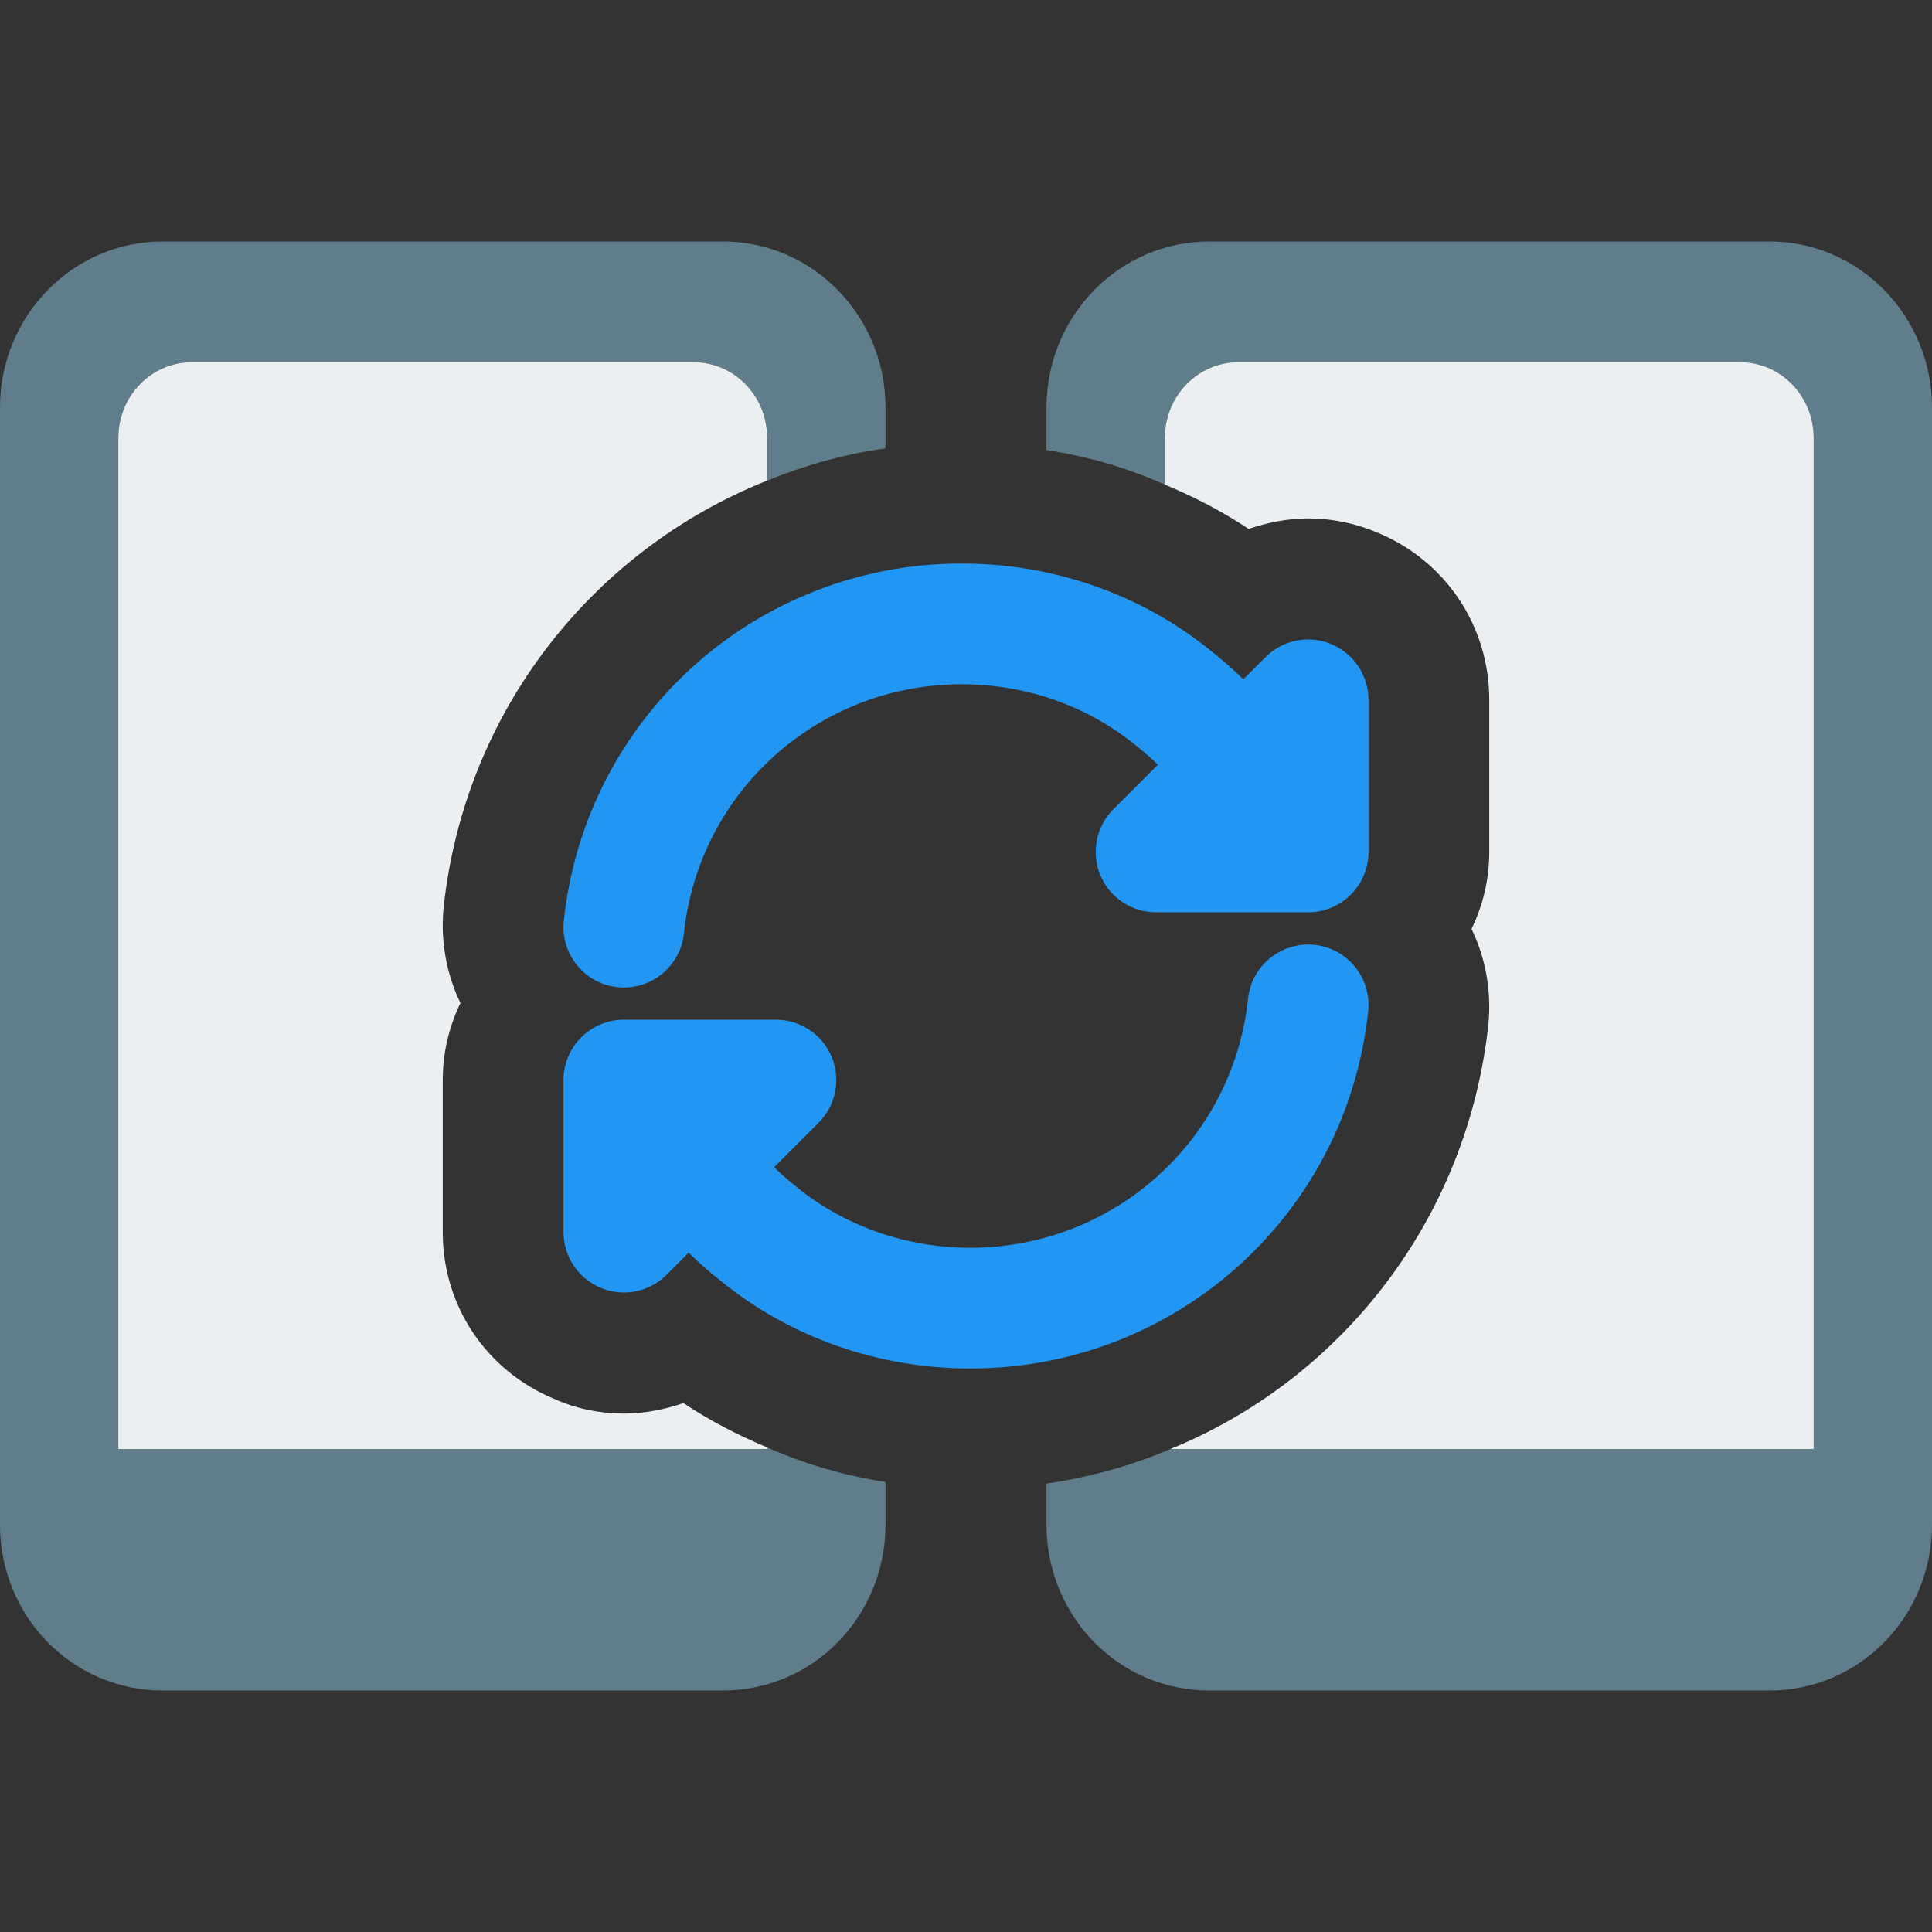 <svg id="color" enable-background="new 0 0 24 24" height="512" viewBox="0 0 24 24" width="512" xmlns="http://www.w3.org/2000/svg"><rect x="0" y="0" width="24" height="24" fill="#333333" stroke="none"/><path d="m9.53 5.97v-.53c0-.52-.41-.94-.91-.94h-6.24c-.5 0-.91.42-.91.94v12.56h8.06v-.02c.47.21.96.35 1.47.43v.53c0 1.14-.9 2.06-2.02 2.06h-6.96c-1.12 0-2.02-.92-2.02-2.06v-13.88c0-1.13.9-2.06 2.02-2.06h6.96c1.12 0 2.02.93 2.02 2.06v.51c-.51.07-1 .21-1.47.4z" fill="#607d8b"/><path d="m5.51 11.28c-.04.42.04.83.21 1.18-.14.29-.22.61-.22.96v1.89c0 .91.54 1.72 1.39 2.07.27.12.56.18.86.18.26 0 .5-.05.74-.13.33.22.68.4 1.04.55v.02h-8.06v-12.56c0-.52.41-.94.91-.94h6.24c.5 0 .91.42.91.94v.53c-2.16.86-3.76 2.86-4.02 5.31z" fill="#eceff1"/><path d="m24 5.06v13.88c0 1.14-.9 2.06-2.02 2.06h-6.96c-1.12 0-2.02-.92-2.02-2.06v-.51c.54-.08 1.05-.22 1.54-.43h7.99v-12.56c0-.52-.41-.94-.91-.94h-6.24c-.5 0-.91.42-.91.94v.58c-.47-.21-.96-.35-1.47-.43v-.53c0-1.13.9-2.06 2.02-2.06h6.96c1.12 0 2.02.93 2.02 2.06z" fill="#607d8b"/><path d="m22.53 5.44v12.56h-7.99c2.13-.87 3.69-2.86 3.95-5.28.04-.42-.04-.83-.21-1.18.14-.29.22-.61.22-.96v-1.89c0-.91-.54-1.72-1.38-2.07-.28-.12-.57-.18-.87-.18-.25 0-.5.05-.74.13-.33-.22-.68-.4-1.04-.55v-.58c0-.52.41-.94.91-.94h6.24c.5 0 .91.42.91.94z" fill="#eceff1"/><g fill="#2196f3"><path d="m16.25 11.333h-1.889c-.304 0-.577-.183-.693-.463-.115-.28-.052-.603.163-.817l1.889-1.889c.214-.215.538-.28.817-.163.28.117.463.39.463.693v1.889c0 .415-.336.75-.75.75z"/><path d="m7.751 12.267c-.026 0-.053-.001-.08-.004-.412-.043-.71-.413-.667-.825.268-2.53 2.393-4.438 4.943-4.438 1.139 0 2.238.386 3.098 1.087.719.564 1.267 1.331 1.574 2.207.137.391-.069.819-.46.956-.392.135-.819-.069-.956-.46-.212-.606-.591-1.136-1.095-1.532-.603-.492-1.367-.758-2.161-.758-1.78 0-3.265 1.331-3.451 3.096-.041.384-.366.671-.745.671z"/><path d="m12.053 17c-1.139 0-2.238-.386-3.098-1.087-.719-.564-1.267-1.331-1.574-2.207-.137-.391.069-.819.46-.956.391-.136.819.069.956.46.212.606.591 1.136 1.095 1.532.604.492 1.367.758 2.161.758 1.78 0 3.265-1.331 3.451-3.096.044-.411.41-.707.825-.667.412.043.71.413.667.825-.268 2.53-2.393 4.438-4.943 4.438z"/><path d="m7.75 16.056c-.097 0-.194-.019-.287-.057-.28-.117-.463-.39-.463-.693v-1.889c0-.414.336-.75.75-.75h1.889c.304 0 .577.183.693.463.115.28.052.603-.163.817l-1.889 1.889c-.143.143-.335.22-.53.22z"/></g></svg>